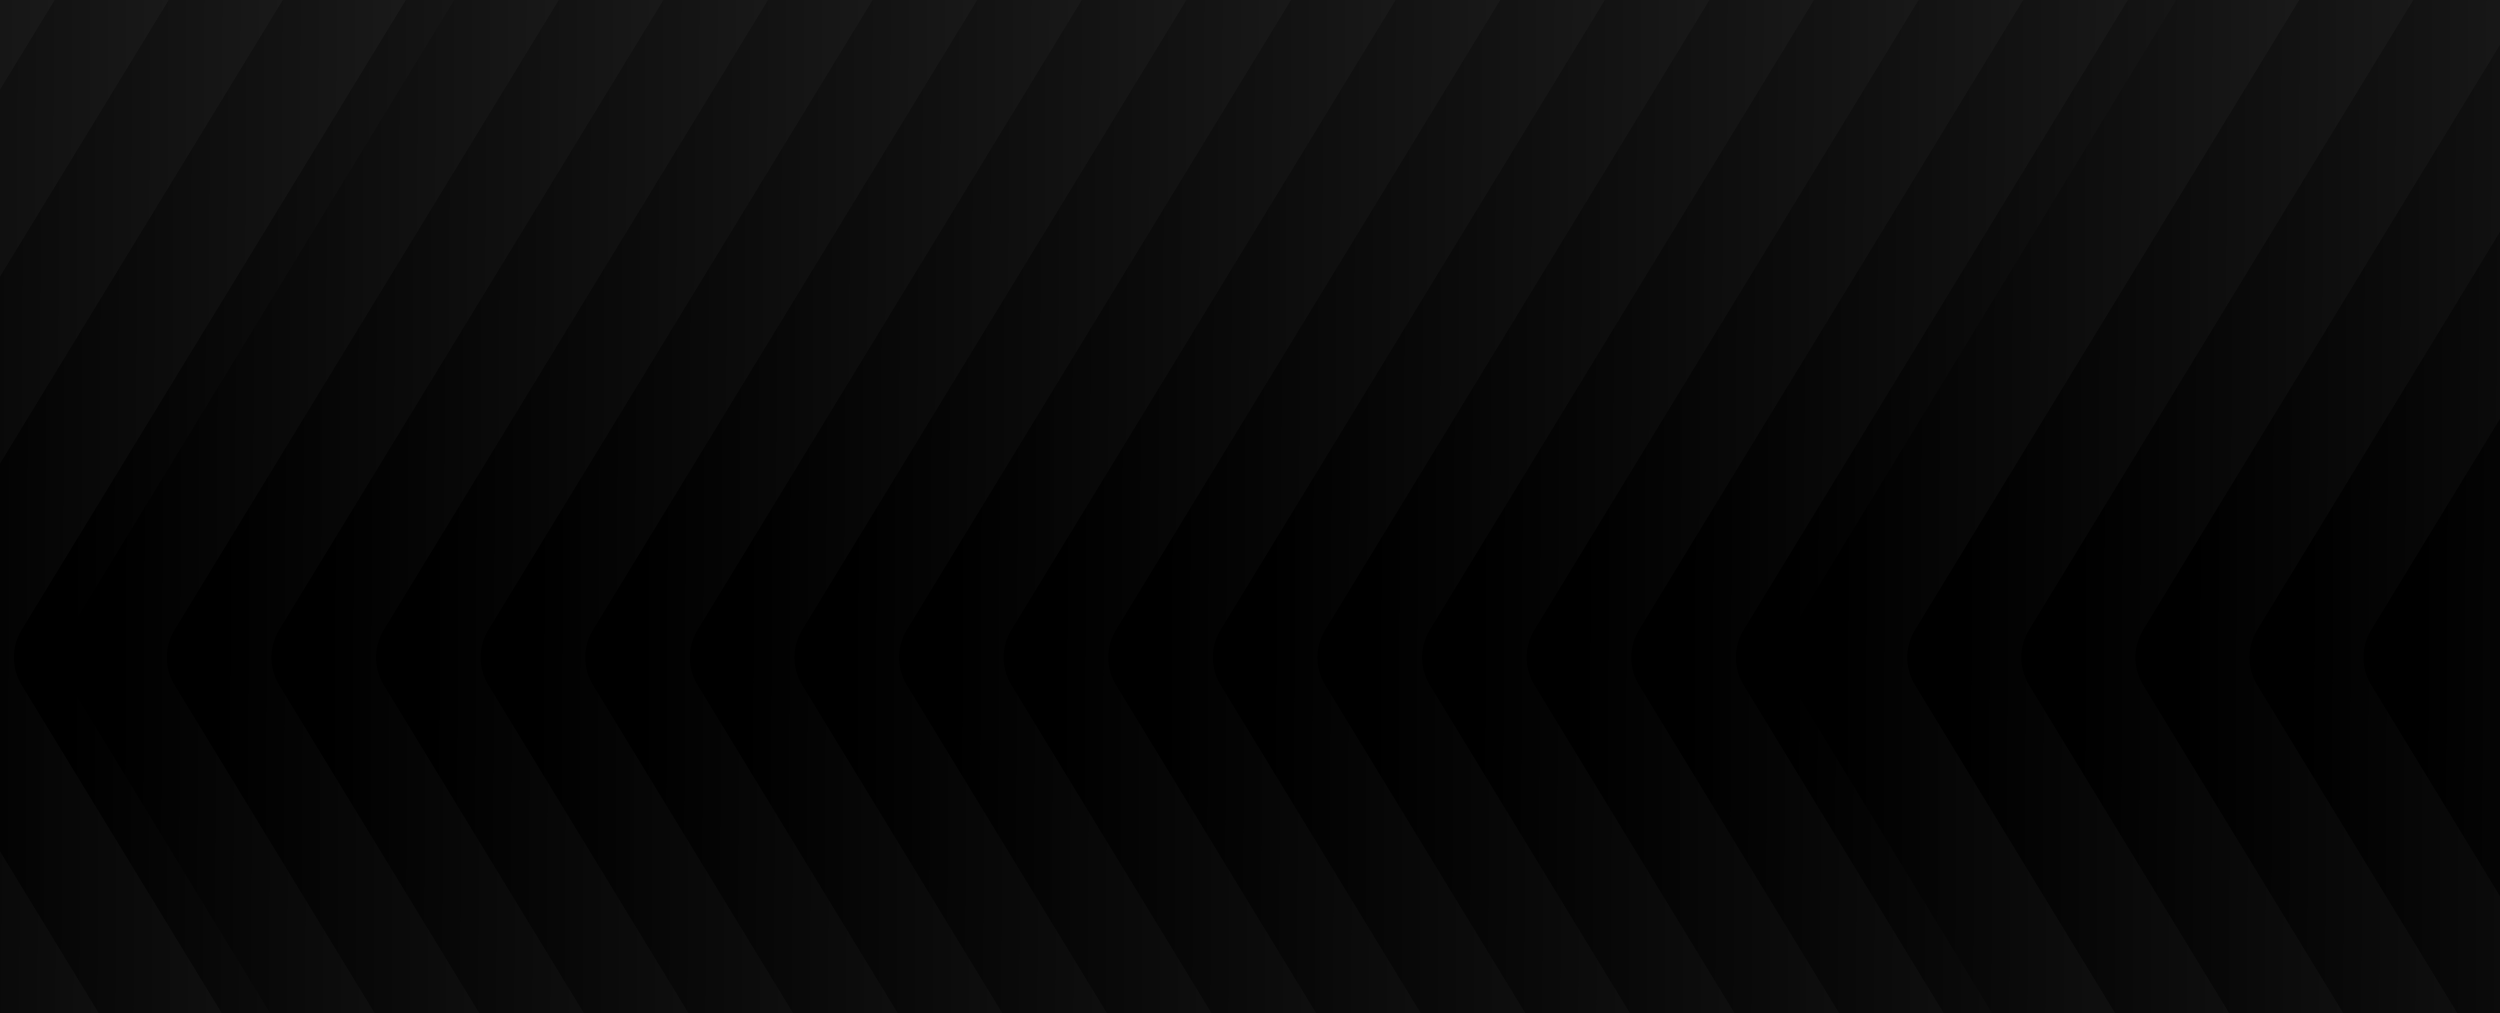<svg xmlns="http://www.w3.org/2000/svg" xmlns:xlink="http://www.w3.org/1999/xlink" width="1920" height="778" viewBox="0 0 1920 778">
  <defs>
    <clipPath id="clip-path">
      <rect id="Rectangle_40" data-name="Rectangle 40" width="1920" height="778" transform="translate(0 2833)" fill="#fff" stroke="#707070" stroke-width="1"/>
    </clipPath>
    <linearGradient id="linear-gradient" x1="2.602" y1="0.517" x2="0.064" y2="0.495" gradientUnits="objectBoundingBox">
      <stop offset="0.59" stop-color="#333"/>
      <stop offset="1"/>
    </linearGradient>
    <linearGradient id="linear-gradient-7" x1="2.602" y1="0.517" x2="0.064" y2="0.495" xlink:href="#linear-gradient"/>
  </defs>
  <g id="Groupe_de_masques_15" data-name="Groupe de masques 15" transform="translate(0 -2833)" clip-path="url(#clip-path)">
    <g id="fond_noir" data-name="fond noir" transform="translate(163.832 2728.106)">
      <path id="Tracé_509" data-name="Tracé 509" d="M72.19,305.24-127.86-23.806c-9.9-16.279-29.83-26.217-49.67-25.9a47,47,0,0,0-38.98,22.639l-375.47,615.52a40.773,40.773,0,0,0,0,42.752l376,616.381,42.36-121.09L-475.83,631.2a40.79,40.79,0,0,1,0-42.761L-173.64,93.186l158.66,260.1c7.16,11.736,23.06,15.7,35.41,8.821l42.49-23.68c12.18-6.786,16.31-21.6,9.26-33.192Z" transform="translate(0 0)" fill="url(#linear-gradient)"/>
      <path id="Tracé_510" data-name="Tracé 510" d="M159.79,305.24-40.26-23.806c-9.9-16.279-29.83-26.217-49.67-25.9a47,47,0,0,0-38.98,22.639l-375.47,615.52a40.773,40.773,0,0,0,0,42.752l376,616.381,42.36-121.09L-388.23,631.2a40.79,40.79,0,0,1,0-42.761L-86.04,93.186l158.66,260.1c7.16,11.736,23.06,15.7,35.41,8.821l42.49-23.68c12.18-6.786,16.31-21.6,9.26-33.192Z" transform="translate(0 0)" fill="url(#linear-gradient)"/>
      <path id="Tracé_511" data-name="Tracé 511" d="M247.38,305.24,47.33-23.806C37.43-40.085,17.5-50.023-2.34-49.71A47,47,0,0,0-41.32-27.071l-375.47,615.52a40.773,40.773,0,0,0,0,42.751l376,616.372,42.36-121.09L-300.64,631.191a40.79,40.79,0,0,1,0-42.761L1.55,93.186,160.22,353.292c7.16,11.736,23.06,15.7,35.41,8.821l42.49-23.68C250.3,331.646,254.43,316.834,247.38,305.24Z" transform="translate(0 0)" fill="url(#linear-gradient)"/>
      <path id="Tracé_512" data-name="Tracé 512" d="M334.98,305.24,134.93-23.806c-9.9-16.279-29.83-26.217-49.67-25.9A47,47,0,0,0,46.28-27.071l-375.47,615.52a40.773,40.773,0,0,0,0,42.751l376,616.372,42.36-121.09L-213.04,631.191a40.79,40.79,0,0,1,0-42.761L89.15,93.186,247.82,353.292c7.16,11.736,23.06,15.7,35.41,8.821l42.49-23.68C337.9,331.646,342.03,316.834,334.98,305.24Z" transform="translate(0 0)" fill="url(#linear-gradient)"/>
      <path id="Tracé_513" data-name="Tracé 513" d="M422.58,305.24,222.53-23.806c-9.9-16.279-29.83-26.217-49.67-25.9a47,47,0,0,0-38.98,22.639l-375.47,615.51a40.773,40.773,0,0,0,0,42.751l376,616.381,42.36-121.09L-125.44,631.191a40.79,40.79,0,0,1,0-42.761L176.75,93.186,335.42,353.292c7.16,11.736,23.06,15.7,35.41,8.821l42.49-23.68C425.5,331.646,429.63,316.834,422.58,305.24Z" transform="translate(0 0)" fill="url(#linear-gradient)"/>
      <path id="Tracé_514" data-name="Tracé 514" d="M510.18,305.24,310.13-23.806c-9.9-16.279-29.83-26.217-49.67-25.9a47,47,0,0,0-38.98,22.639l-375.47,615.51a40.773,40.773,0,0,0,0,42.751l376,616.381,42.36-121.09L-37.85,631.191a40.79,40.79,0,0,1,0-42.761L264.35,93.186,423.02,353.292c7.16,11.736,23.06,15.7,35.41,8.821l42.49-23.68c12.18-6.786,16.31-21.6,9.26-33.192Z" transform="translate(6.893 0)" fill="url(#linear-gradient)"/>
      <path id="Tracé_515" data-name="Tracé 515" d="M597.78,305.24,397.73-23.806c-9.9-16.279-29.83-26.217-49.67-25.9a47,47,0,0,0-38.98,22.639L-66.4,588.439a40.773,40.773,0,0,0,0,42.751l376,616.381,42.36-121.09L49.75,631.191a40.79,40.79,0,0,1,0-42.761L351.95,93.186,510.62,353.292c7.16,11.736,23.06,15.7,35.41,8.821l42.49-23.68c12.18-6.786,16.31-21.6,9.26-33.192Z" transform="translate(-43.575 0)" fill="url(#linear-gradient-7)"/>
      <path id="Tracé_516" data-name="Tracé 516" d="M685.37,305.24,485.32-23.806c-9.9-16.279-29.83-26.217-49.67-25.9a47,47,0,0,0-38.98,22.639L21.2,588.439a40.773,40.773,0,0,0,0,42.751l376,616.381,42.36-121.09L137.35,631.191a40.79,40.79,0,0,1,0-42.761L439.54,93.186,598.21,353.292c7.16,11.736,23.06,15.7,35.41,8.821l42.49-23.68C688.29,331.646,692.42,316.834,685.37,305.24Z" transform="translate(-50.838 0)" fill="url(#linear-gradient)"/>
      <path id="Tracé_517" data-name="Tracé 517" d="M772.97,305.24,572.92-23.806c-9.9-16.279-29.83-26.217-49.67-25.9a47,47,0,0,0-38.98,22.639L108.8,588.439a40.773,40.773,0,0,0,0,42.751l376,616.381,42.36-121.09L224.95,631.191a40.79,40.79,0,0,1,0-42.761L527.14,93.186,685.81,353.292c7.16,11.736,23.06,15.7,35.41,8.821l42.49-23.68C775.89,331.646,780.02,316.834,772.97,305.24Z" transform="translate(-58.101 0)" fill="url(#linear-gradient)"/>
      <path id="Tracé_518" data-name="Tracé 518" d="M860.57,305.24,660.52-23.806c-9.9-16.279-29.83-26.217-49.67-25.9a47,47,0,0,0-38.98,22.639L196.4,588.439a40.773,40.773,0,0,0,0,42.751l376,616.381,42.36-121.09L312.55,631.191a40.79,40.79,0,0,1,0-42.761L614.74,93.186,773.41,353.292c7.16,11.736,23.06,15.7,35.41,8.821l42.49-23.68c12.18-6.786,16.31-21.6,9.26-33.192Z" transform="translate(-65.363 0)" fill="url(#linear-gradient)"/>
      <path id="Tracé_519" data-name="Tracé 519" d="M948.17,305.24,748.12-23.806c-9.9-16.279-29.83-26.217-49.67-25.9a47,47,0,0,0-38.98,22.639L284,588.449a40.773,40.773,0,0,0,0,42.752l376,616.381,42.36-121.09L400.15,631.2a40.79,40.79,0,0,1,0-42.761L702.34,93.186,861.01,353.292c7.16,11.736,23.06,15.7,35.41,8.821l42.49-23.68C951.09,331.646,955.22,316.834,948.17,305.24Z" transform="translate(-72.626 0)" fill="url(#linear-gradient)"/>
      <path id="Tracé_520" data-name="Tracé 520" d="M1035.77,305.24,835.72-23.806c-9.9-16.279-29.83-26.217-49.67-25.9a47,47,0,0,0-38.98,22.639L371.6,588.449a40.773,40.773,0,0,0,0,42.752l376,616.381,42.36-121.09L487.75,631.2a40.79,40.79,0,0,1,0-42.761L789.94,93.186,948.61,353.292c7.16,11.736,23.06,15.7,35.41,8.821l42.49-23.68C1038.69,331.646,1042.82,316.834,1035.77,305.24Z" transform="translate(-79.889 0)" fill="url(#linear-gradient)"/>
      <path id="Tracé_521" data-name="Tracé 521" d="M1123.36,305.24,923.32-23.806c-9.9-16.279-29.83-26.217-49.67-25.9a47,47,0,0,0-38.98,22.639L459.2,588.449a40.773,40.773,0,0,0,0,42.752l376,616.381,42.36-121.09L575.35,631.2a40.79,40.79,0,0,1,0-42.761L877.53,93.186,1036.2,353.292c7.16,11.736,23.06,15.7,35.41,8.821l42.49-23.68c12.18-6.786,16.31-21.6,9.26-33.192Z" transform="translate(-87.152 0)" fill="url(#linear-gradient)"/>
      <path id="Tracé_522" data-name="Tracé 522" d="M1210.96,305.24,1010.91-23.806c-9.9-16.279-29.83-26.217-49.67-25.9a47,47,0,0,0-38.98,22.639L546.79,588.449a40.773,40.773,0,0,0,0,42.752l376,616.381,42.36-121.09L662.94,631.2a40.79,40.79,0,0,1,0-42.761L965.13,93.186,1123.8,353.292c7.16,11.736,23.06,15.7,35.41,8.821l42.49-23.68c12.18-6.786,16.31-21.6,9.26-33.192Z" transform="translate(-94.414 0)" fill="url(#linear-gradient)"/>
      <path id="Tracé_523" data-name="Tracé 523" d="M1298.56,305.24,1098.51-23.806c-9.9-16.279-29.83-26.217-49.67-25.9a47,47,0,0,0-38.98,22.639L634.39,588.449a40.773,40.773,0,0,0,0,42.752l376,616.381,42.36-121.09L750.54,631.2a40.79,40.79,0,0,1,0-42.761L1052.73,93.186,1211.4,353.292c7.16,11.736,23.06,15.7,35.41,8.821l42.49-23.68C1301.48,331.646,1305.61,316.834,1298.56,305.24Z" transform="translate(-101.677 0)" fill="url(#linear-gradient)"/>
      <path id="Tracé_524" data-name="Tracé 524" d="M1386.16,305.24,1186.11-23.806c-9.9-16.279-29.83-26.217-49.67-25.9a47,47,0,0,0-38.98,22.639L721.99,588.449a40.773,40.773,0,0,0,0,42.752l376,616.381,42.36-121.09L838.14,631.2a40.79,40.79,0,0,1,0-42.761L1140.33,93.186,1299,353.292c7.16,11.736,23.06,15.7,35.41,8.821l42.49-23.68C1389.08,331.646,1393.21,316.834,1386.16,305.24Z" transform="translate(-108.939 0)" fill="url(#linear-gradient)"/>
      <path id="Tracé_525" data-name="Tracé 525" d="M1473.76,305.24,1273.71-23.806c-9.9-16.279-29.83-26.217-49.67-25.9a47,47,0,0,0-38.98,22.639L809.59,588.449a40.773,40.773,0,0,0,0,42.752l376,616.381,42.36-121.09L925.74,631.2a40.79,40.79,0,0,1,0-42.761L1227.93,93.186,1386.6,353.292c7.16,11.736,23.06,15.7,35.41,8.821l42.49-23.68c12.18-6.786,16.31-21.6,9.26-33.192Z" transform="translate(-116.202 0)" fill="url(#linear-gradient)"/>
      <path id="Tracé_526" data-name="Tracé 526" d="M1561.36,305.24,1361.31-23.806c-9.9-16.279-29.83-26.217-49.67-25.9a47,47,0,0,0-38.98,22.639L897.19,588.449a40.773,40.773,0,0,0,0,42.752l376,616.381,42.36-121.09L1013.34,631.2a40.79,40.79,0,0,1,0-42.761L1315.52,93.186l158.67,260.106c7.16,11.736,23.06,15.7,35.41,8.821l42.49-23.68c12.18-6.786,16.31-21.6,9.26-33.192Z" transform="translate(-123.465 0)" fill="url(#linear-gradient)"/>
      <path id="Tracé_527" data-name="Tracé 527" d="M1648.95,305.24,1448.9-23.806c-9.9-16.279-29.83-26.217-49.67-25.9a47,47,0,0,0-38.98,22.639L984.78,588.449a40.773,40.773,0,0,0,0,42.752l376,616.381,42.36-121.09L1100.93,631.2a40.79,40.79,0,0,1,0-42.761L1403.12,93.186l158.67,260.106c7.16,11.736,23.06,15.7,35.41,8.821l42.49-23.68c12.18-6.786,16.31-21.6,9.26-33.192Z" transform="translate(-130.727 0)" fill="url(#linear-gradient)"/>
      <path id="Tracé_528" data-name="Tracé 528" d="M1736.55,305.24,1536.5-23.806c-9.9-16.279-29.83-26.217-49.67-25.9a47,47,0,0,0-38.98,22.639l-375.47,615.52a40.773,40.773,0,0,0,0,42.752l376,616.381,42.36-121.09L1188.53,631.2a40.79,40.79,0,0,1,0-42.761L1490.72,93.186l158.67,260.106c7.16,11.736,23.06,15.7,35.41,8.821l42.49-23.68C1739.47,331.646,1743.6,316.834,1736.55,305.24Z" transform="translate(-137.99 0)" fill="url(#linear-gradient)"/>
      <path id="Tracé_529" data-name="Tracé 529" d="M1824.15,305.24,1624.1-23.806c-9.9-16.279-29.83-26.217-49.67-25.9a47,47,0,0,0-38.98,22.639l-375.47,615.52a40.773,40.773,0,0,0,0,42.752l376,616.381,42.36-121.09L1276.13,631.2a40.79,40.79,0,0,1,0-42.761L1578.32,93.186l158.67,260.106c7.16,11.736,23.06,15.7,35.41,8.821l42.49-23.68C1827.07,331.646,1831.2,316.834,1824.15,305.24Z" transform="translate(-145.253 0)" fill="url(#linear-gradient)"/>
      <path id="Tracé_530" data-name="Tracé 530" d="M1911.75,305.24,1711.7-23.806c-9.9-16.279-29.83-26.217-49.67-25.9a47,47,0,0,0-38.98,22.639l-375.47,615.52a40.773,40.773,0,0,0,0,42.752l376,616.381,42.36-121.09L1363.73,631.2a40.79,40.79,0,0,1,0-42.761L1665.92,93.186l158.67,260.106c7.16,11.736,23.06,15.7,35.41,8.821l42.49-23.68c12.18-6.786,16.31-21.6,9.26-33.192Z" transform="translate(-152.515 0)" fill="url(#linear-gradient)"/>
      <path id="Tracé_531" data-name="Tracé 531" d="M1999.35,305.24,1799.3-23.806c-9.9-16.279-29.83-26.217-49.67-25.9a47,47,0,0,0-38.98,22.639l-375.47,615.52a40.773,40.773,0,0,0,0,42.752l376,616.381,42.36-121.09L1451.33,631.2a40.79,40.79,0,0,1,0-42.761L1753.52,93.186l158.67,260.106c7.16,11.736,23.06,15.7,35.41,8.821l42.49-23.68c12.18-6.786,16.31-21.6,9.26-33.192Z" transform="translate(-159.778 0)" fill="url(#linear-gradient)"/>
      <path id="Tracé_532" data-name="Tracé 532" d="M2086.94,305.24,1886.89-23.806c-9.9-16.279-29.83-26.217-49.67-25.9a47,47,0,0,0-38.98,22.639l-375.47,615.52a40.773,40.773,0,0,0,0,42.752l376,616.381,42.36-121.09L1538.92,631.2a40.79,40.79,0,0,1,0-42.761L1841.11,93.186l158.67,260.106c7.16,11.736,23.06,15.7,35.41,8.821l42.49-23.68c12.18-6.786,16.31-21.6,9.26-33.192Z" transform="translate(-210.246 0)" fill="url(#linear-gradient)"/>
      <path id="Tracé_533" data-name="Tracé 533" d="M2174.54,305.24,1974.49-23.806c-9.9-16.279-29.83-26.217-49.67-25.9a47,47,0,0,0-38.98,22.639l-375.47,615.52a40.773,40.773,0,0,0,0,42.752l376,616.381,42.36-121.09L1626.52,631.2a40.79,40.79,0,0,1,0-42.761L1928.71,93.186l158.67,260.106c7.16,11.736,23.06,15.7,35.41,8.821l42.49-23.68c12.18-6.786,16.31-21.6,9.26-33.192Z" transform="translate(-203.353 0)" fill="url(#linear-gradient)"/>
      <path id="Tracé_534" data-name="Tracé 534" d="M2262.14,305.24,2062.09-23.806c-9.9-16.279-29.83-26.217-49.67-25.9a47,47,0,0,0-38.98,22.639l-375.47,615.52a40.773,40.773,0,0,0,0,42.752l376,616.381,42.36-121.09L1714.12,631.2a40.79,40.79,0,0,1,0-42.761L2016.31,93.186l158.67,260.106c7.16,11.736,23.06,15.7,35.41,8.821l42.49-23.68C2265.06,331.646,2269.19,316.834,2262.14,305.24Z" transform="translate(-203.353 0)" fill="url(#linear-gradient)"/>
      <path id="Tracé_535" data-name="Tracé 535" d="M2349.74,305.24,2149.69-23.806c-9.9-16.279-29.83-26.217-49.67-25.9a47,47,0,0,0-38.98,22.639l-375.47,615.52a40.773,40.773,0,0,0,0,42.752l376,616.381,42.36-121.09L1801.72,631.2a40.79,40.79,0,0,1,0-42.761L2103.91,93.186l158.67,260.106c7.16,11.736,23.06,15.7,35.41,8.821l42.49-23.68c12.18-6.786,16.31-21.6,9.26-33.192Z" transform="translate(-203.353 0)" fill="url(#linear-gradient)"/>
      <path id="Tracé_536" data-name="Tracé 536" d="M2437.34,305.24,2237.29-23.806c-9.9-16.279-29.83-26.217-49.67-25.9a47,47,0,0,0-38.98,22.639l-375.47,615.52a40.773,40.773,0,0,0,0,42.752l376,616.381,42.36-121.09L1889.32,631.2a40.79,40.79,0,0,1,0-42.761L2191.51,93.186l158.67,260.106c7.16,11.736,23.06,15.7,35.41,8.821l42.49-23.68c12.18-6.786,16.31-21.6,9.26-33.192Z" transform="translate(-203.353 0)" fill="url(#linear-gradient)"/>
      <path id="Tracé_537" data-name="Tracé 537" d="M2524.93,305.24,2324.88-23.806c-9.9-16.279-29.83-26.217-49.67-25.9a47,47,0,0,0-38.98,22.639l-375.47,615.52a40.773,40.773,0,0,0,0,42.752l376,616.381,42.36-121.09L1976.91,631.2a40.79,40.79,0,0,1,0-42.761L2279.1,93.186l158.67,260.106c7.16,11.736,23.06,15.7,35.41,8.821l42.49-23.68c12.18-6.786,16.31-21.6,9.26-33.192Z" transform="translate(-203.353 0)" fill="url(#linear-gradient)"/>
    </g>
  </g>
</svg>
